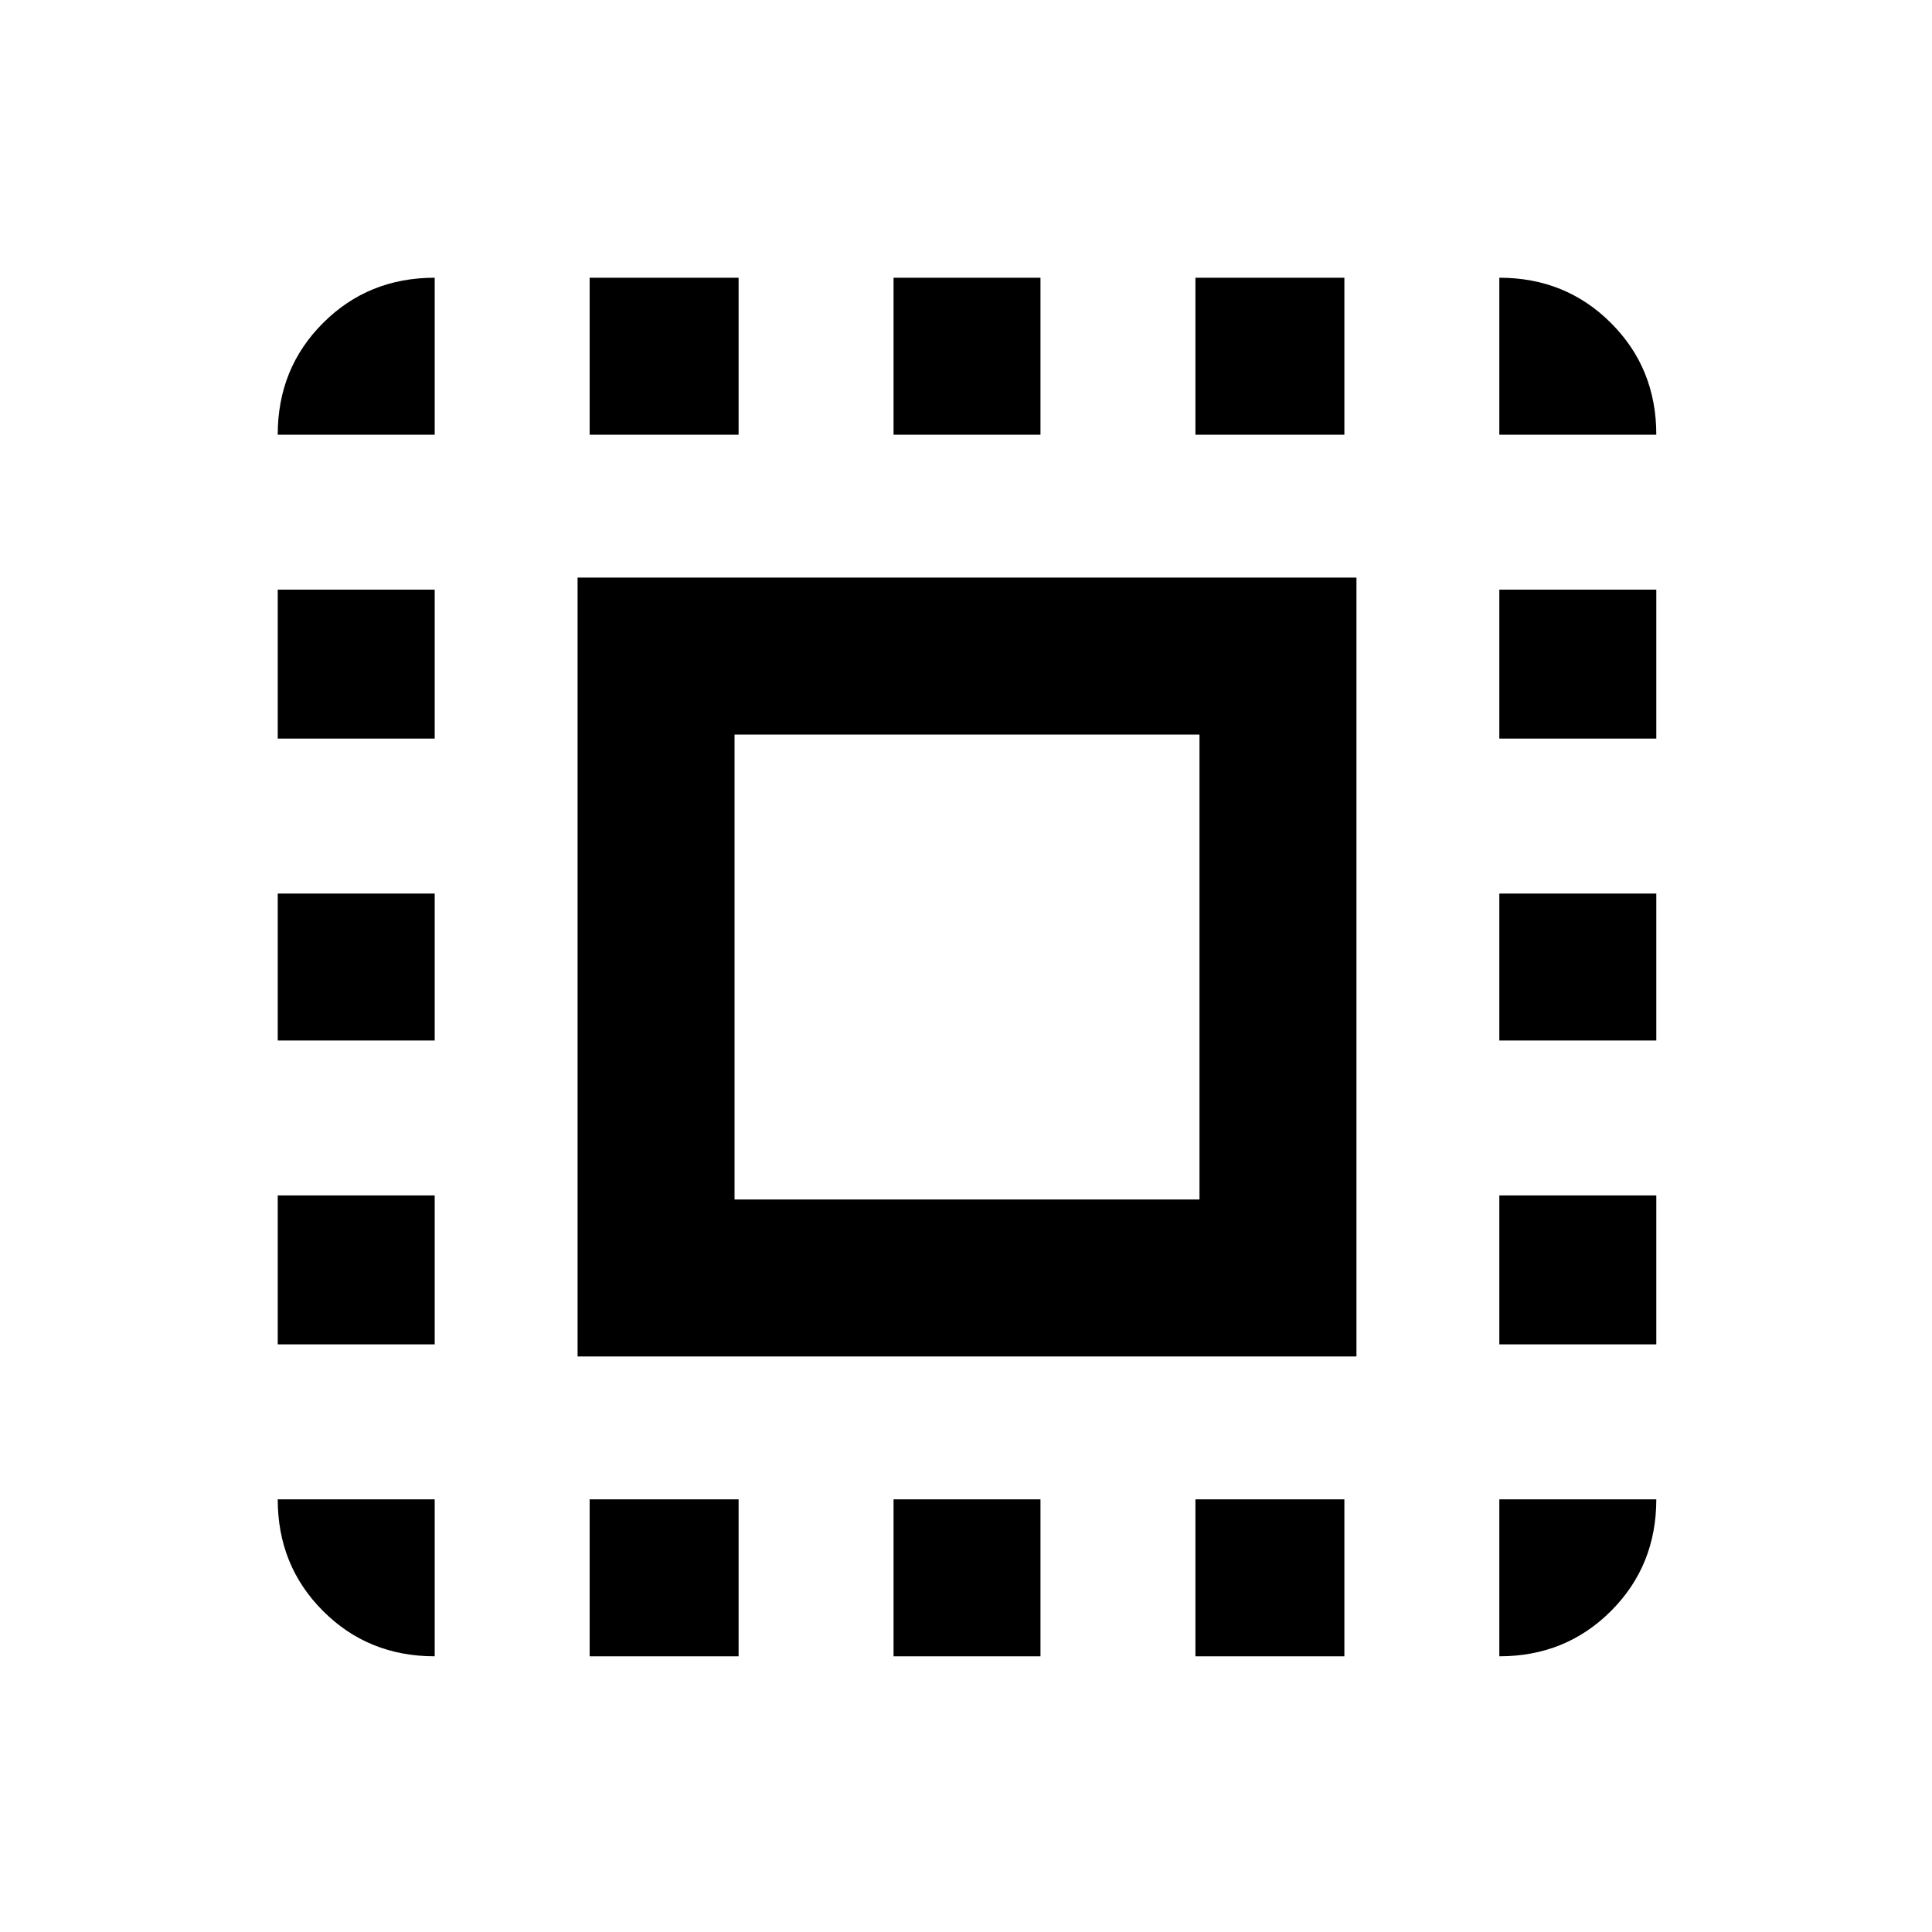 <svg xmlns="http://www.w3.org/2000/svg" height="20" width="20"><path d="M4.5 17.146q-.688 0-1.156-.469-.469-.469-.469-1.156H4.5Zm-1.625-3.229v-1.542H4.5v1.542Zm0-3.146V9.25H4.5v1.521Zm0-3.125V6.104H4.5v1.542Zm0-3.146q0-.688.469-1.156.468-.469 1.156-.469V4.5Zm3.104 9.542V5.979h8.063v8.063Zm.125 3.104v-1.625h1.542v1.625Zm0-12.646V2.875h1.542V4.5Zm1.5 7.917h4.813V7.604H7.604Zm1.646 4.729v-1.625h1.521v1.625Zm0-12.646V2.875h1.521V4.5Zm3.125 12.646v-1.625h1.542v1.625Zm0-12.646V2.875h1.542V4.5Zm3.146 12.646v-1.625h1.625q0 .687-.469 1.156-.469.469-1.156.469Zm0-3.229v-1.542h1.625v1.542Zm0-3.146V9.25h1.625v1.521Zm0-3.125V6.104h1.625v1.542Zm0-3.146V2.875q.687 0 1.156.469.469.468.469 1.156Z"/></svg>